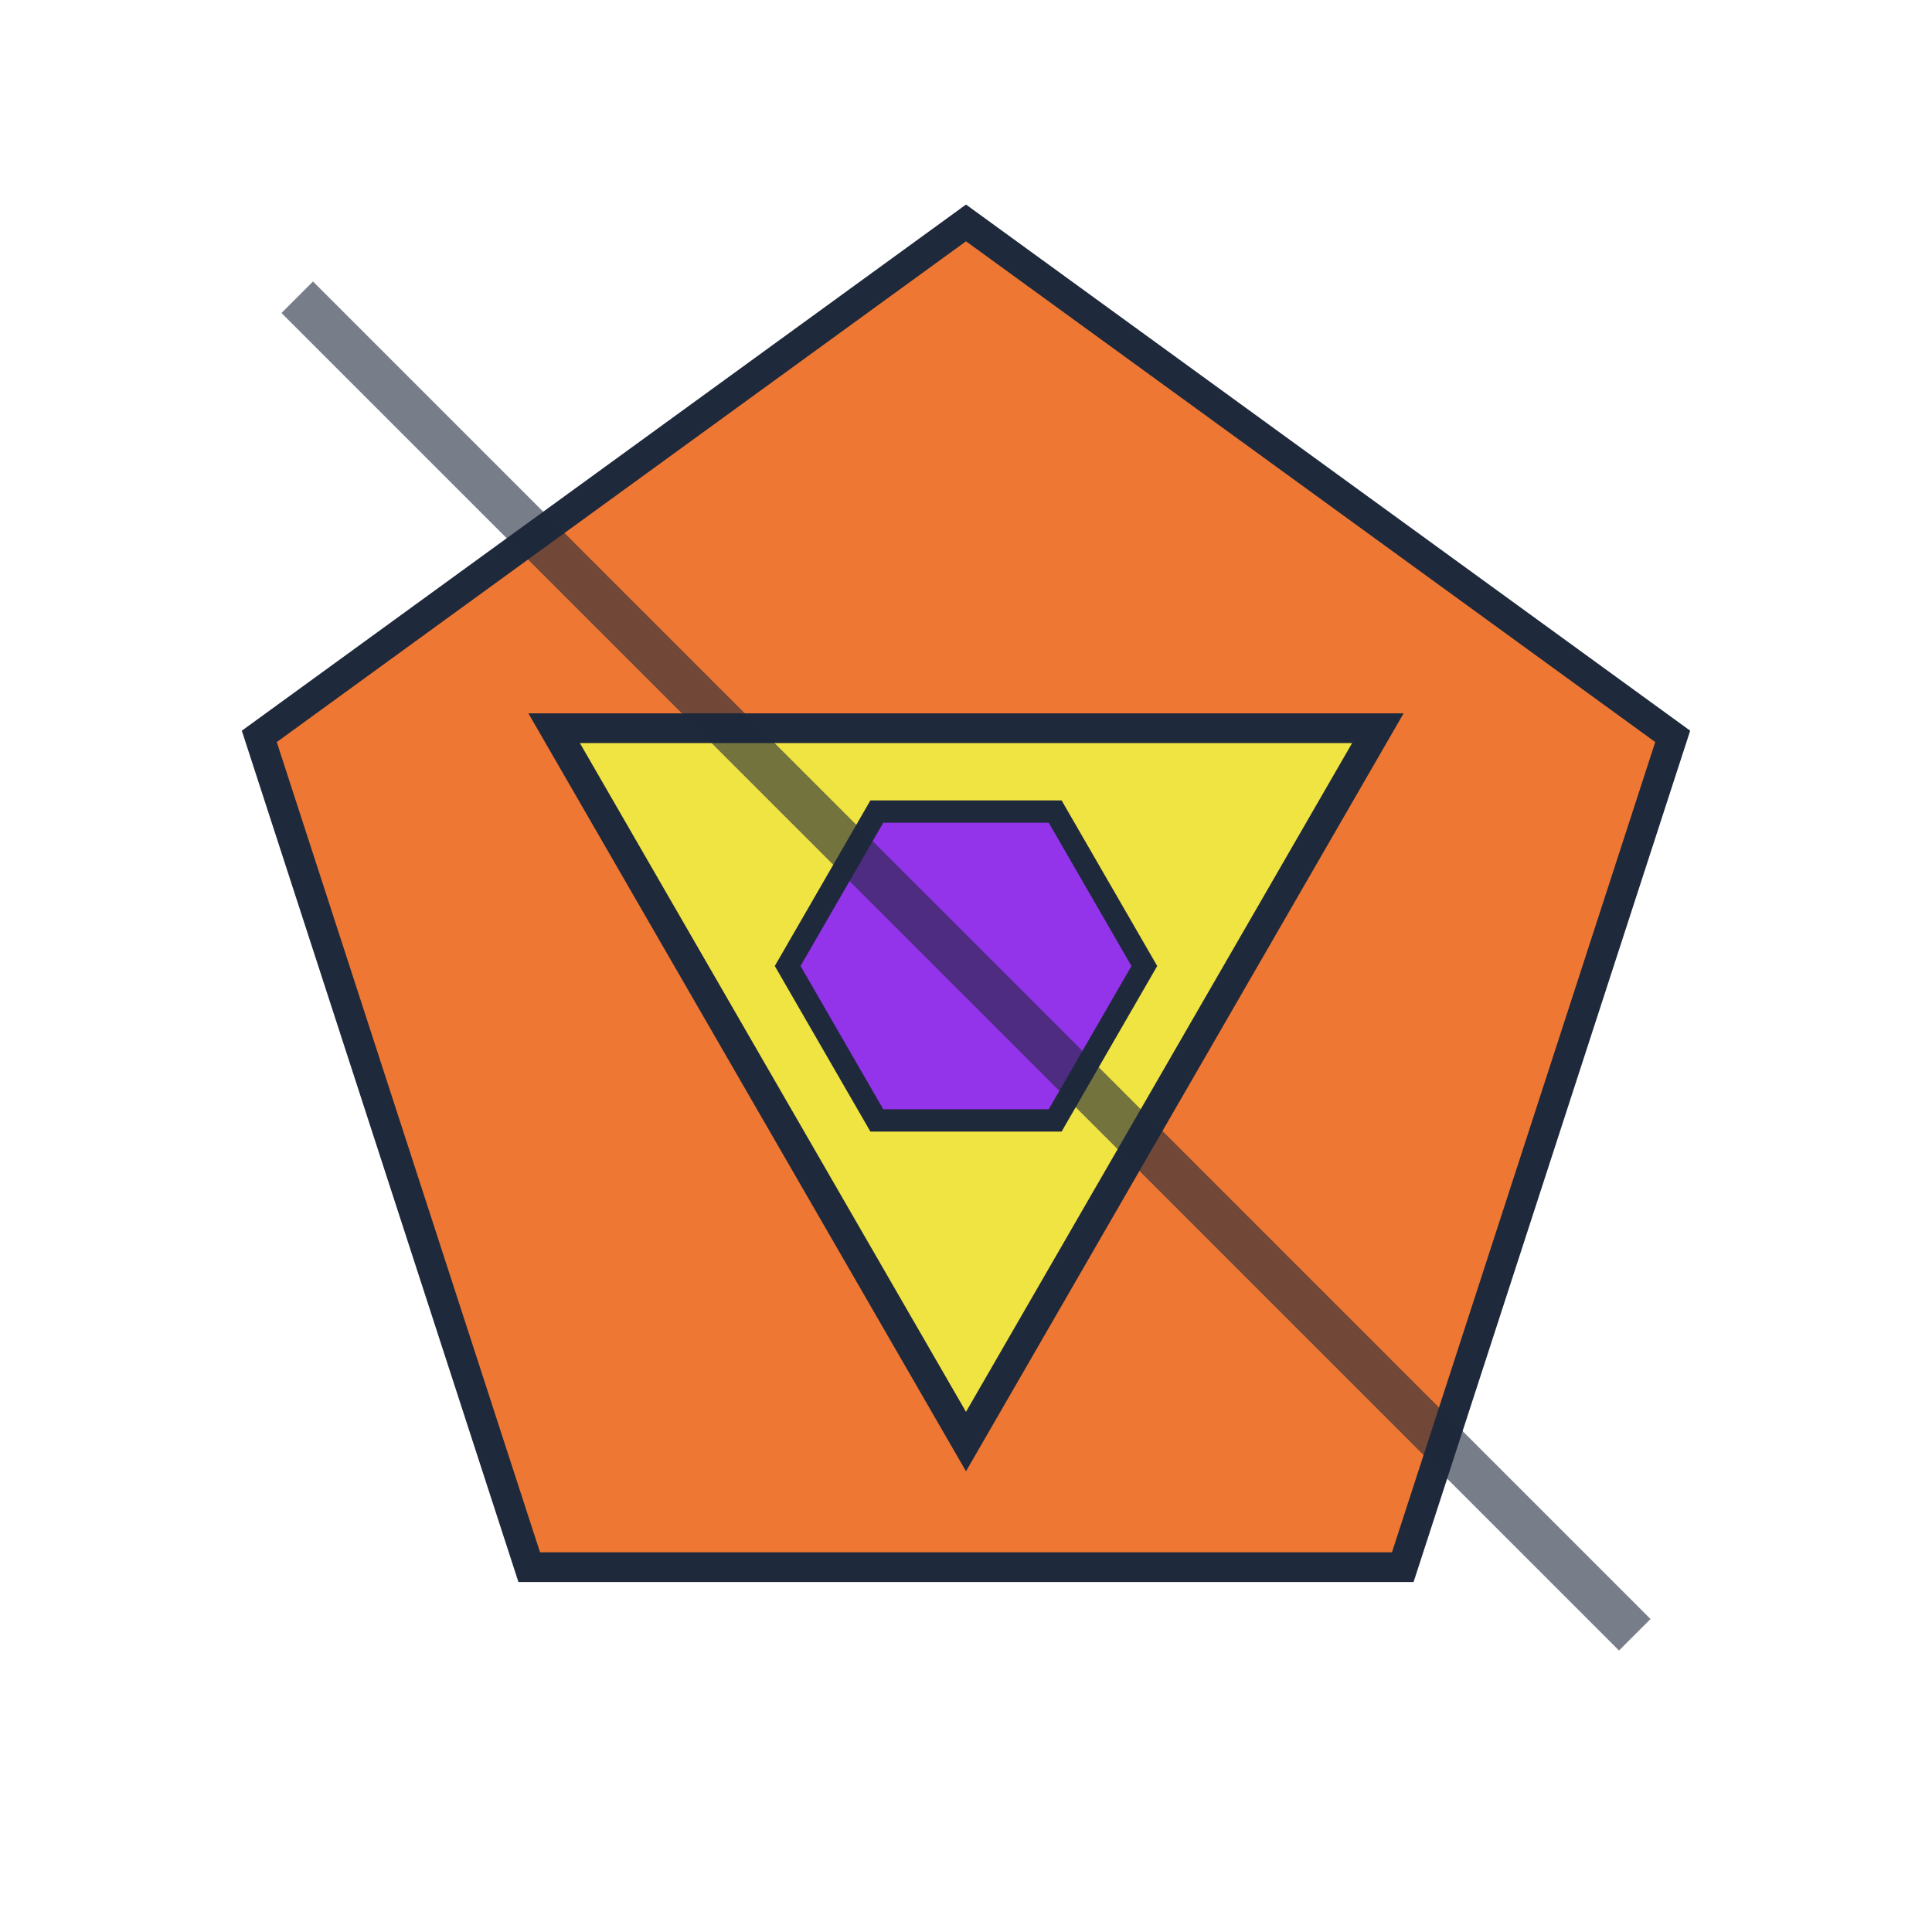 <?xml version="1.0" encoding="UTF-8"?>
<svg width="130" height="130" viewBox="0 0 130 130" xmlns="http://www.w3.org/2000/svg">
  <g transform="rotate(72 65 65)">
    <polygon points="65,15 112.553,49.549 94.389,105.451 35.611,105.451 17.447,49.549" fill="#ee7733" stroke="#1e293b" stroke-width="2"/>
  </g>
  <g transform="rotate(180 65 65)">
    <polygon points="65,33 92.713,81 37.287,81" fill="#f0e442" stroke="#1e293b" stroke-width="2"/>
  </g>
  <polygon points="77,65 71,75.392 59,75.392 53,65 59,54.608 71,54.608" fill="#9333ea" stroke="#1e293b" stroke-width="1.5"/>
  <line x1="20" y1="20" x2="110" y2="110" stroke="#1e293b" stroke-width="3" opacity="0.6"/>
</svg>